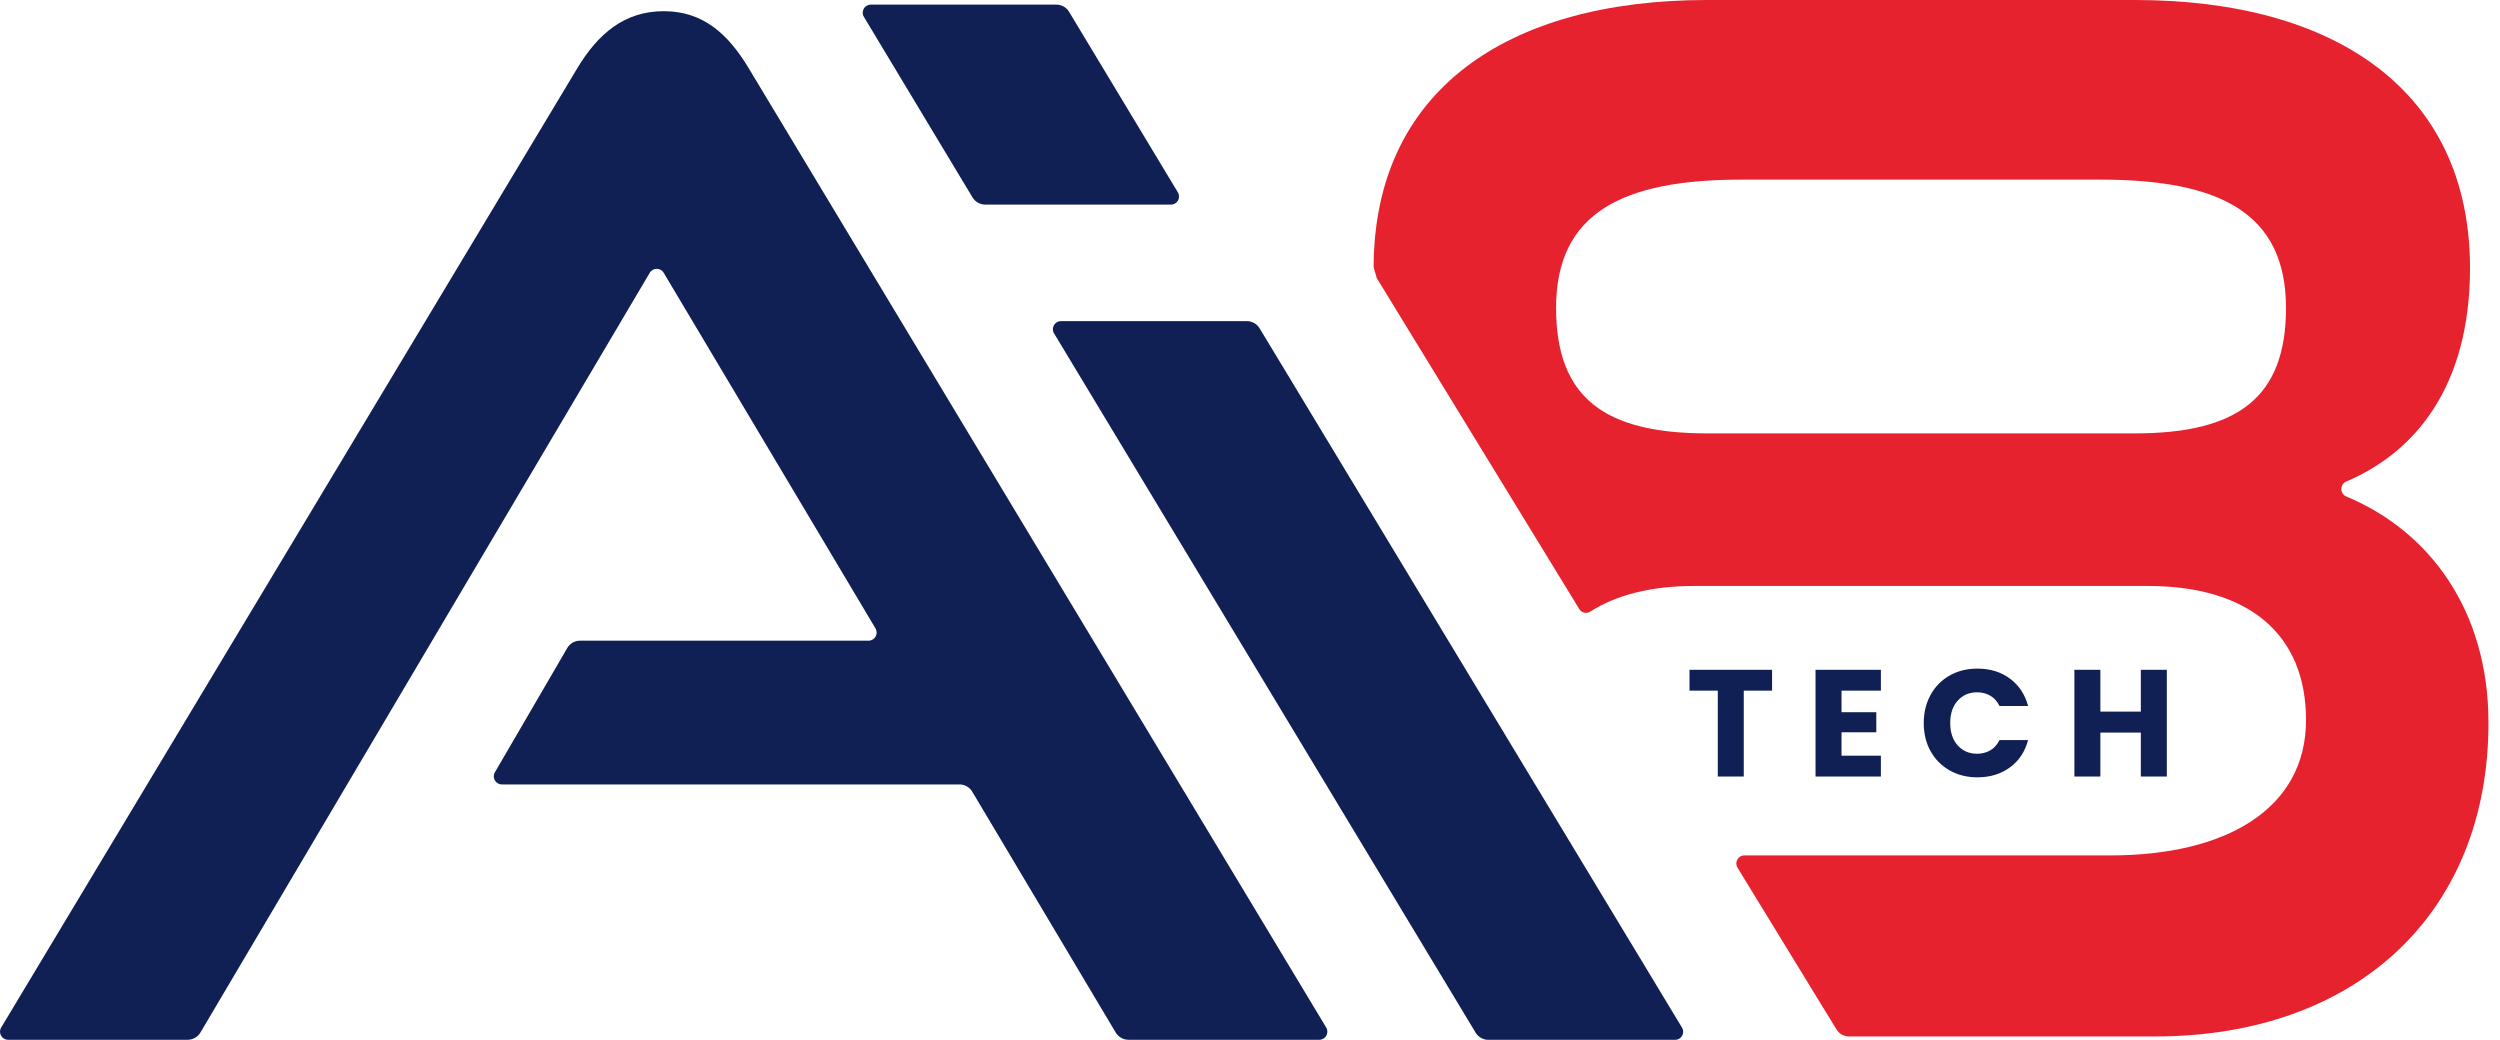 <svg xmlns="http://www.w3.org/2000/svg" width="113" height="47" viewBox="0 0 113 47" fill="none">
  <path d="M106.051 22.439C105.755 22.316 105.755 21.89 106.051 21.765C109.13 20.456 111.644 17.515 111.644 12.114C111.644 4.122 105.587 0 96.5 0H77.168C68.096 0 62.11 4.11 62.088 12.074C62.136 12.242 62.181 12.402 62.23 12.57L71.384 27.53C71.487 27.698 71.71 27.755 71.876 27.648C73.055 26.89 74.635 26.485 76.586 26.485H97.079C101.655 26.485 104.232 28.677 104.232 32.542C104.232 36.602 100.559 38.664 95.404 38.664H78.847C78.561 38.664 78.387 38.976 78.535 39.219L83.008 46.528C83.13 46.727 83.346 46.848 83.579 46.848H97.399C106.55 46.848 112.479 41.243 112.479 32.672C112.479 27.597 109.823 24.014 106.049 22.439M96.498 19.589H77.166C72.527 19.589 70.335 17.979 70.335 13.919C70.335 9.602 73.363 8.119 78.711 8.119H94.95C100.298 8.119 103.327 9.602 103.327 13.919C103.327 17.979 101.137 19.589 96.496 19.589" fill="#E6222F"/>
  <path d="M50.432 46.674L43.945 35.783C43.824 35.581 43.607 35.457 43.37 35.457H22.685C22.403 35.457 22.227 35.151 22.369 34.908L25.64 29.291C25.76 29.084 25.981 28.958 26.22 28.958H39.26C39.543 28.958 39.717 28.651 39.574 28.407L29.998 12.329C29.856 12.092 29.512 12.092 29.37 12.329L9.059 46.67C8.94 46.874 8.719 46.998 8.484 46.998H0.365C0.081 46.998 -0.093 46.688 0.053 46.445L26.088 3.093C27.034 1.515 28.233 0.506 30 0.506C31.766 0.506 32.901 1.515 33.847 3.093L59.945 46.445C60.09 46.688 59.916 46.998 59.633 46.998H51.007C50.772 46.998 50.553 46.874 50.432 46.672" fill="#102054"/>
  <path d="M53.24 8.695L48.322 0.533C48.2 0.332 47.983 0.209 47.748 0.209H39.36C39.076 0.209 38.9 0.519 39.048 0.762L43.958 8.924C44.08 9.124 44.297 9.248 44.531 9.248H52.928C53.212 9.248 53.388 8.938 53.24 8.695Z" fill="#102054"/>
  <path d="M76.026 46.447L56.934 14.839C56.812 14.638 56.595 14.515 56.36 14.515H47.955C47.672 14.515 47.495 14.825 47.643 15.068L66.698 46.676C66.819 46.876 67.036 47 67.271 47H75.715C75.998 47 76.174 46.69 76.026 46.447Z" fill="#102054"/>
  <path d="M80.097 30.275V31.217H78.818V35.099H77.644V31.217H76.365V30.275H80.097Z" fill="#102054"/>
  <path d="M83.237 31.217V32.192H84.809V33.099H83.237V34.157H85.016V35.099H82.062V30.275H85.016V31.217H83.237Z" fill="#102054"/>
  <path d="M87.263 31.406C87.47 31.033 87.757 30.741 88.126 30.532C88.495 30.324 88.912 30.221 89.38 30.221C89.953 30.221 90.444 30.372 90.851 30.674C91.258 30.976 91.531 31.389 91.669 31.91H90.377C90.281 31.709 90.144 31.555 89.968 31.45C89.791 31.345 89.591 31.292 89.366 31.292C89.003 31.292 88.712 31.418 88.487 31.671C88.262 31.922 88.15 32.258 88.15 32.682C88.15 33.105 88.264 33.44 88.487 33.691C88.712 33.942 89.003 34.069 89.366 34.069C89.591 34.069 89.791 34.017 89.968 33.911C90.144 33.806 90.279 33.652 90.377 33.452H91.669C91.531 33.974 91.26 34.386 90.851 34.685C90.444 34.985 89.953 35.135 89.38 35.135C88.912 35.135 88.495 35.032 88.126 34.823C87.757 34.614 87.47 34.325 87.263 33.954C87.056 33.583 86.953 33.16 86.953 32.684C86.953 32.208 87.056 31.782 87.263 31.41" fill="#102054"/>
  <path d="M97.941 30.275V35.099H96.766V33.113H94.937V35.099H93.762V30.275H94.937V32.165H96.766V30.275H97.941Z" fill="#102054"/>
</svg>
